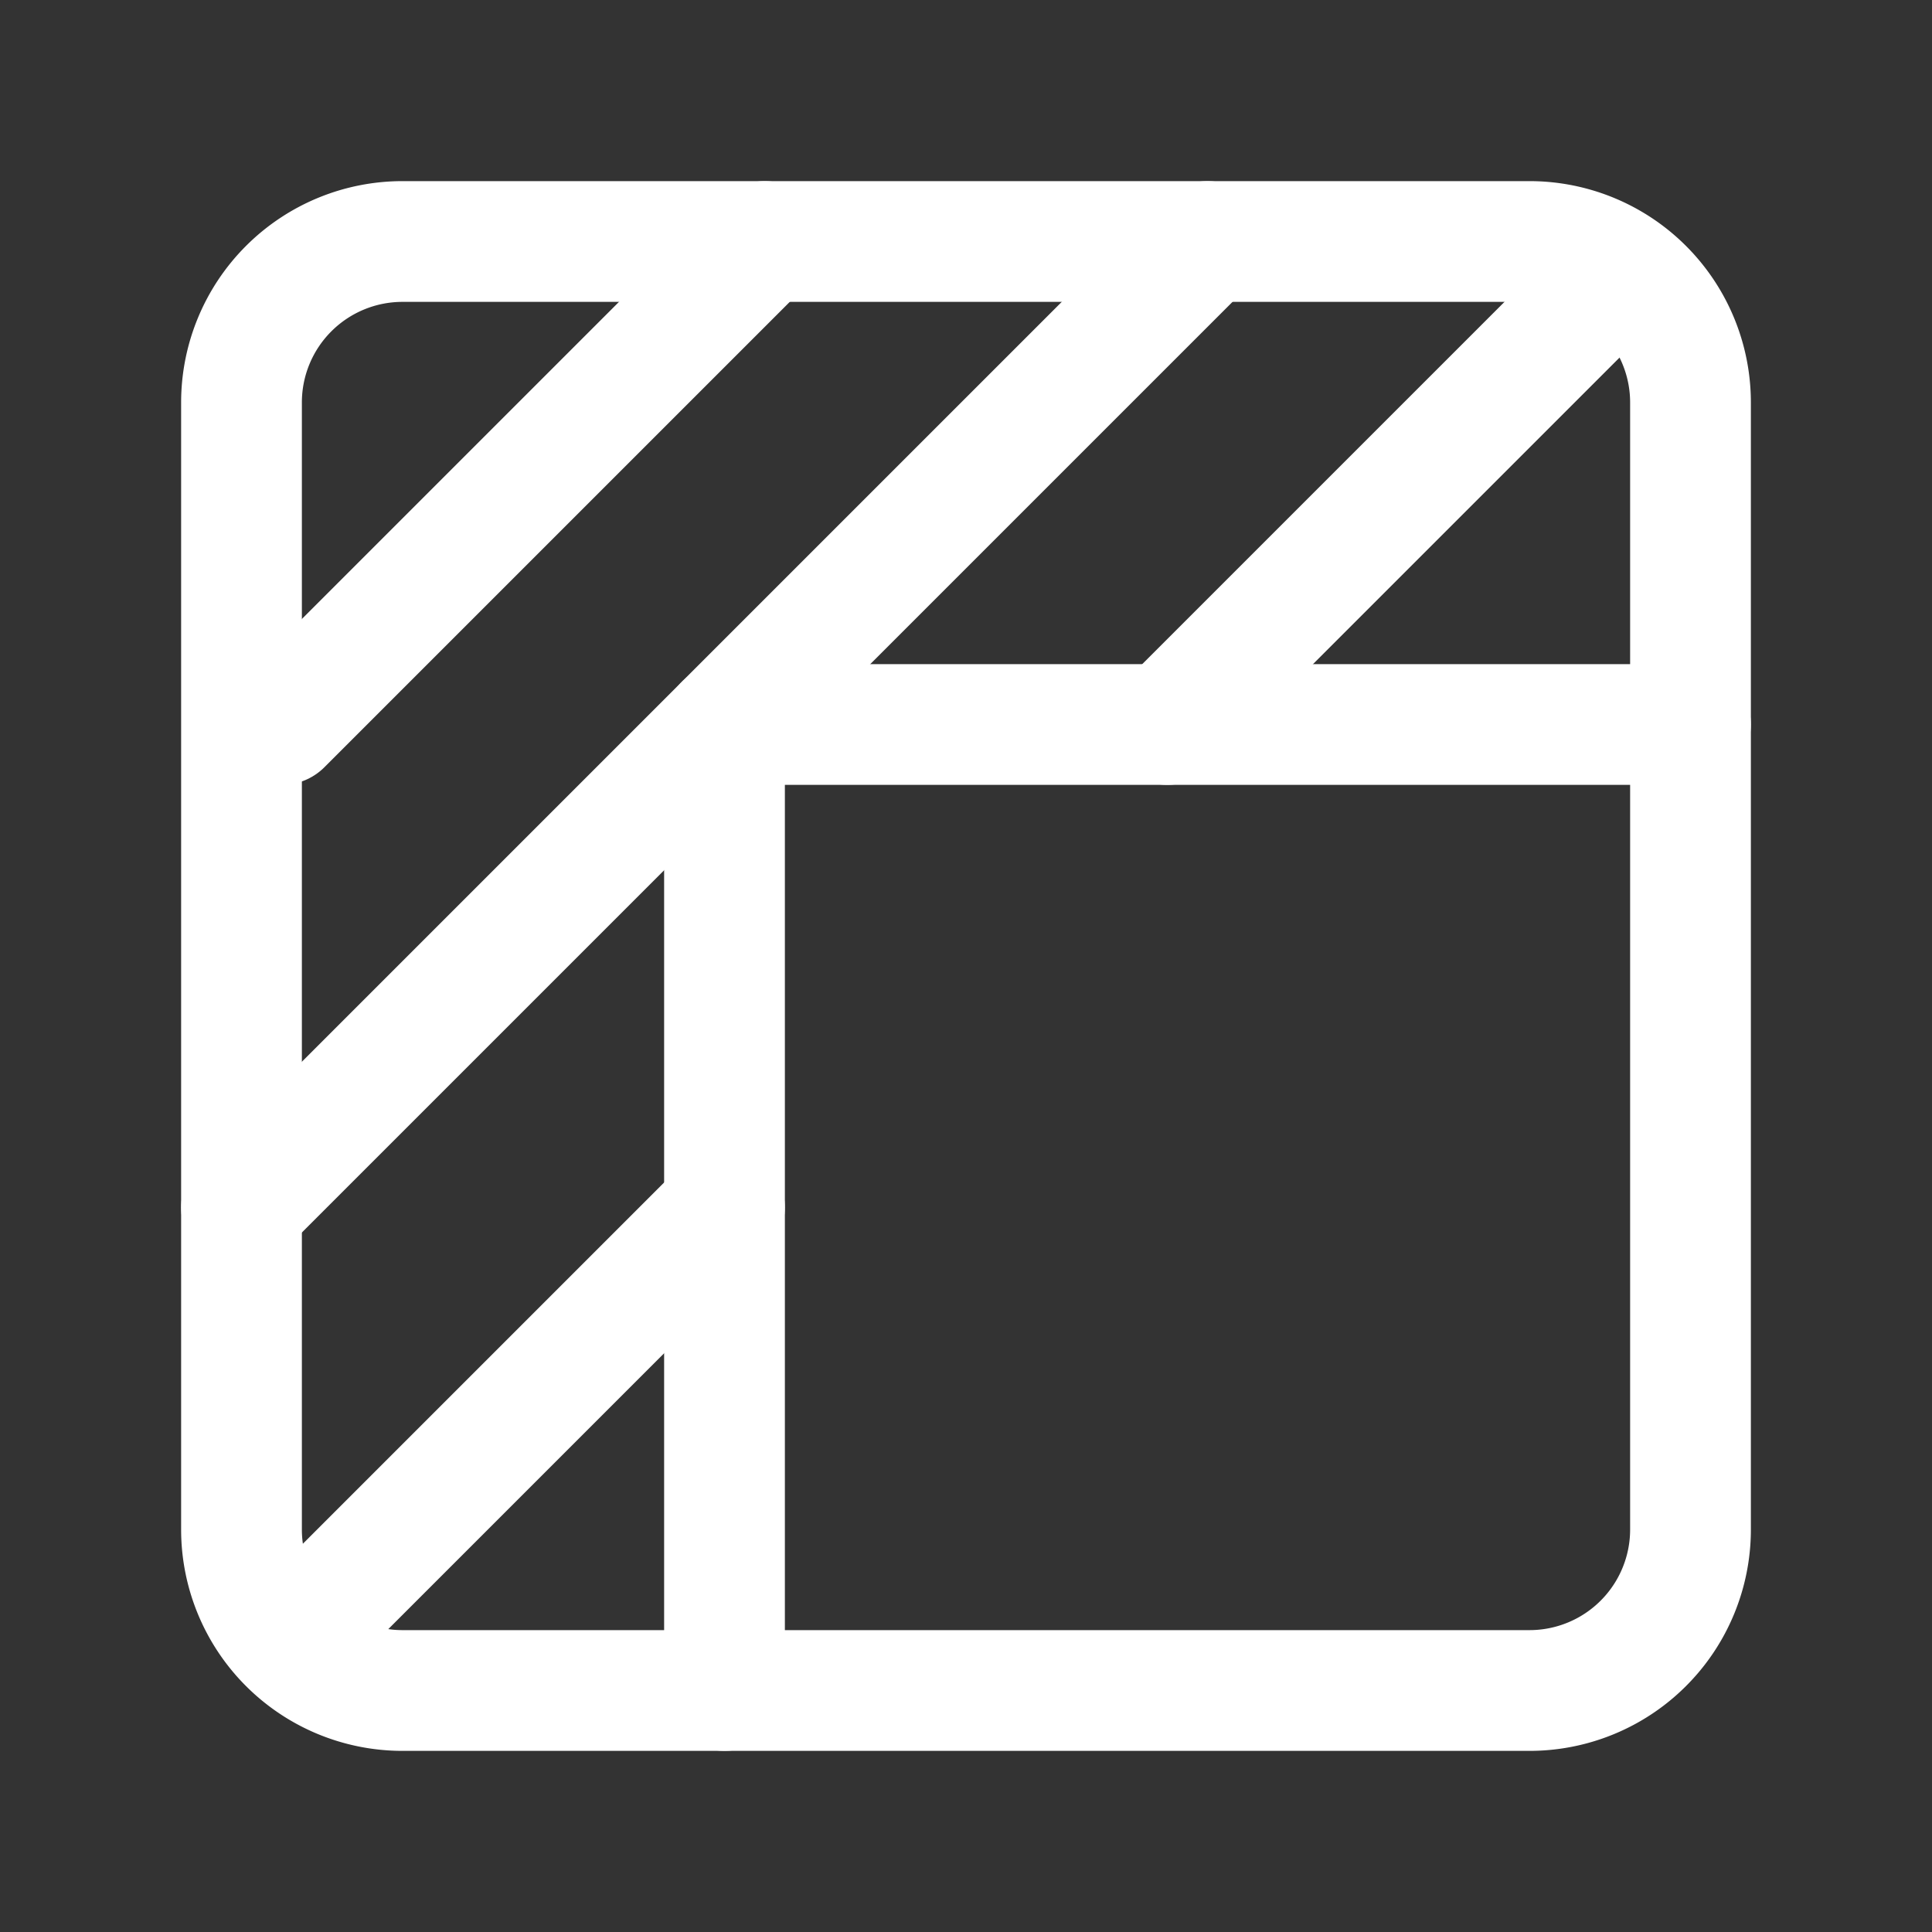 <svg xmlns="http://www.w3.org/2000/svg" class="icon icon-tabler icon-tabler-freeze-row-column" width="24" height="24" viewBox="0 0 24 24" stroke-width="1.5" stroke="#ffffff" fill="none" stroke-linecap="round" stroke-linejoin="round"><rect x="0" y="0" width="24" height="24" fill="#333333" stroke="none"/>  <path stroke="none" d="M0 0h24v24H0z" fill="none"/>  <path d="M3 5a2 2 0 0 1 2 -2h14a2 2 0 0 1 2 2v14a2 2 0 0 1 -2 2h-14a2 2 0 0 1 -2 -2v-14z" />  <path d="M15 3l-12 12" />  <path d="M9.5 3l-6 6" />  <path d="M20 3.5l-5.5 5.5" />  <path d="M9 15l-5 5" />  <path d="M21 9h-12v12" /></svg>